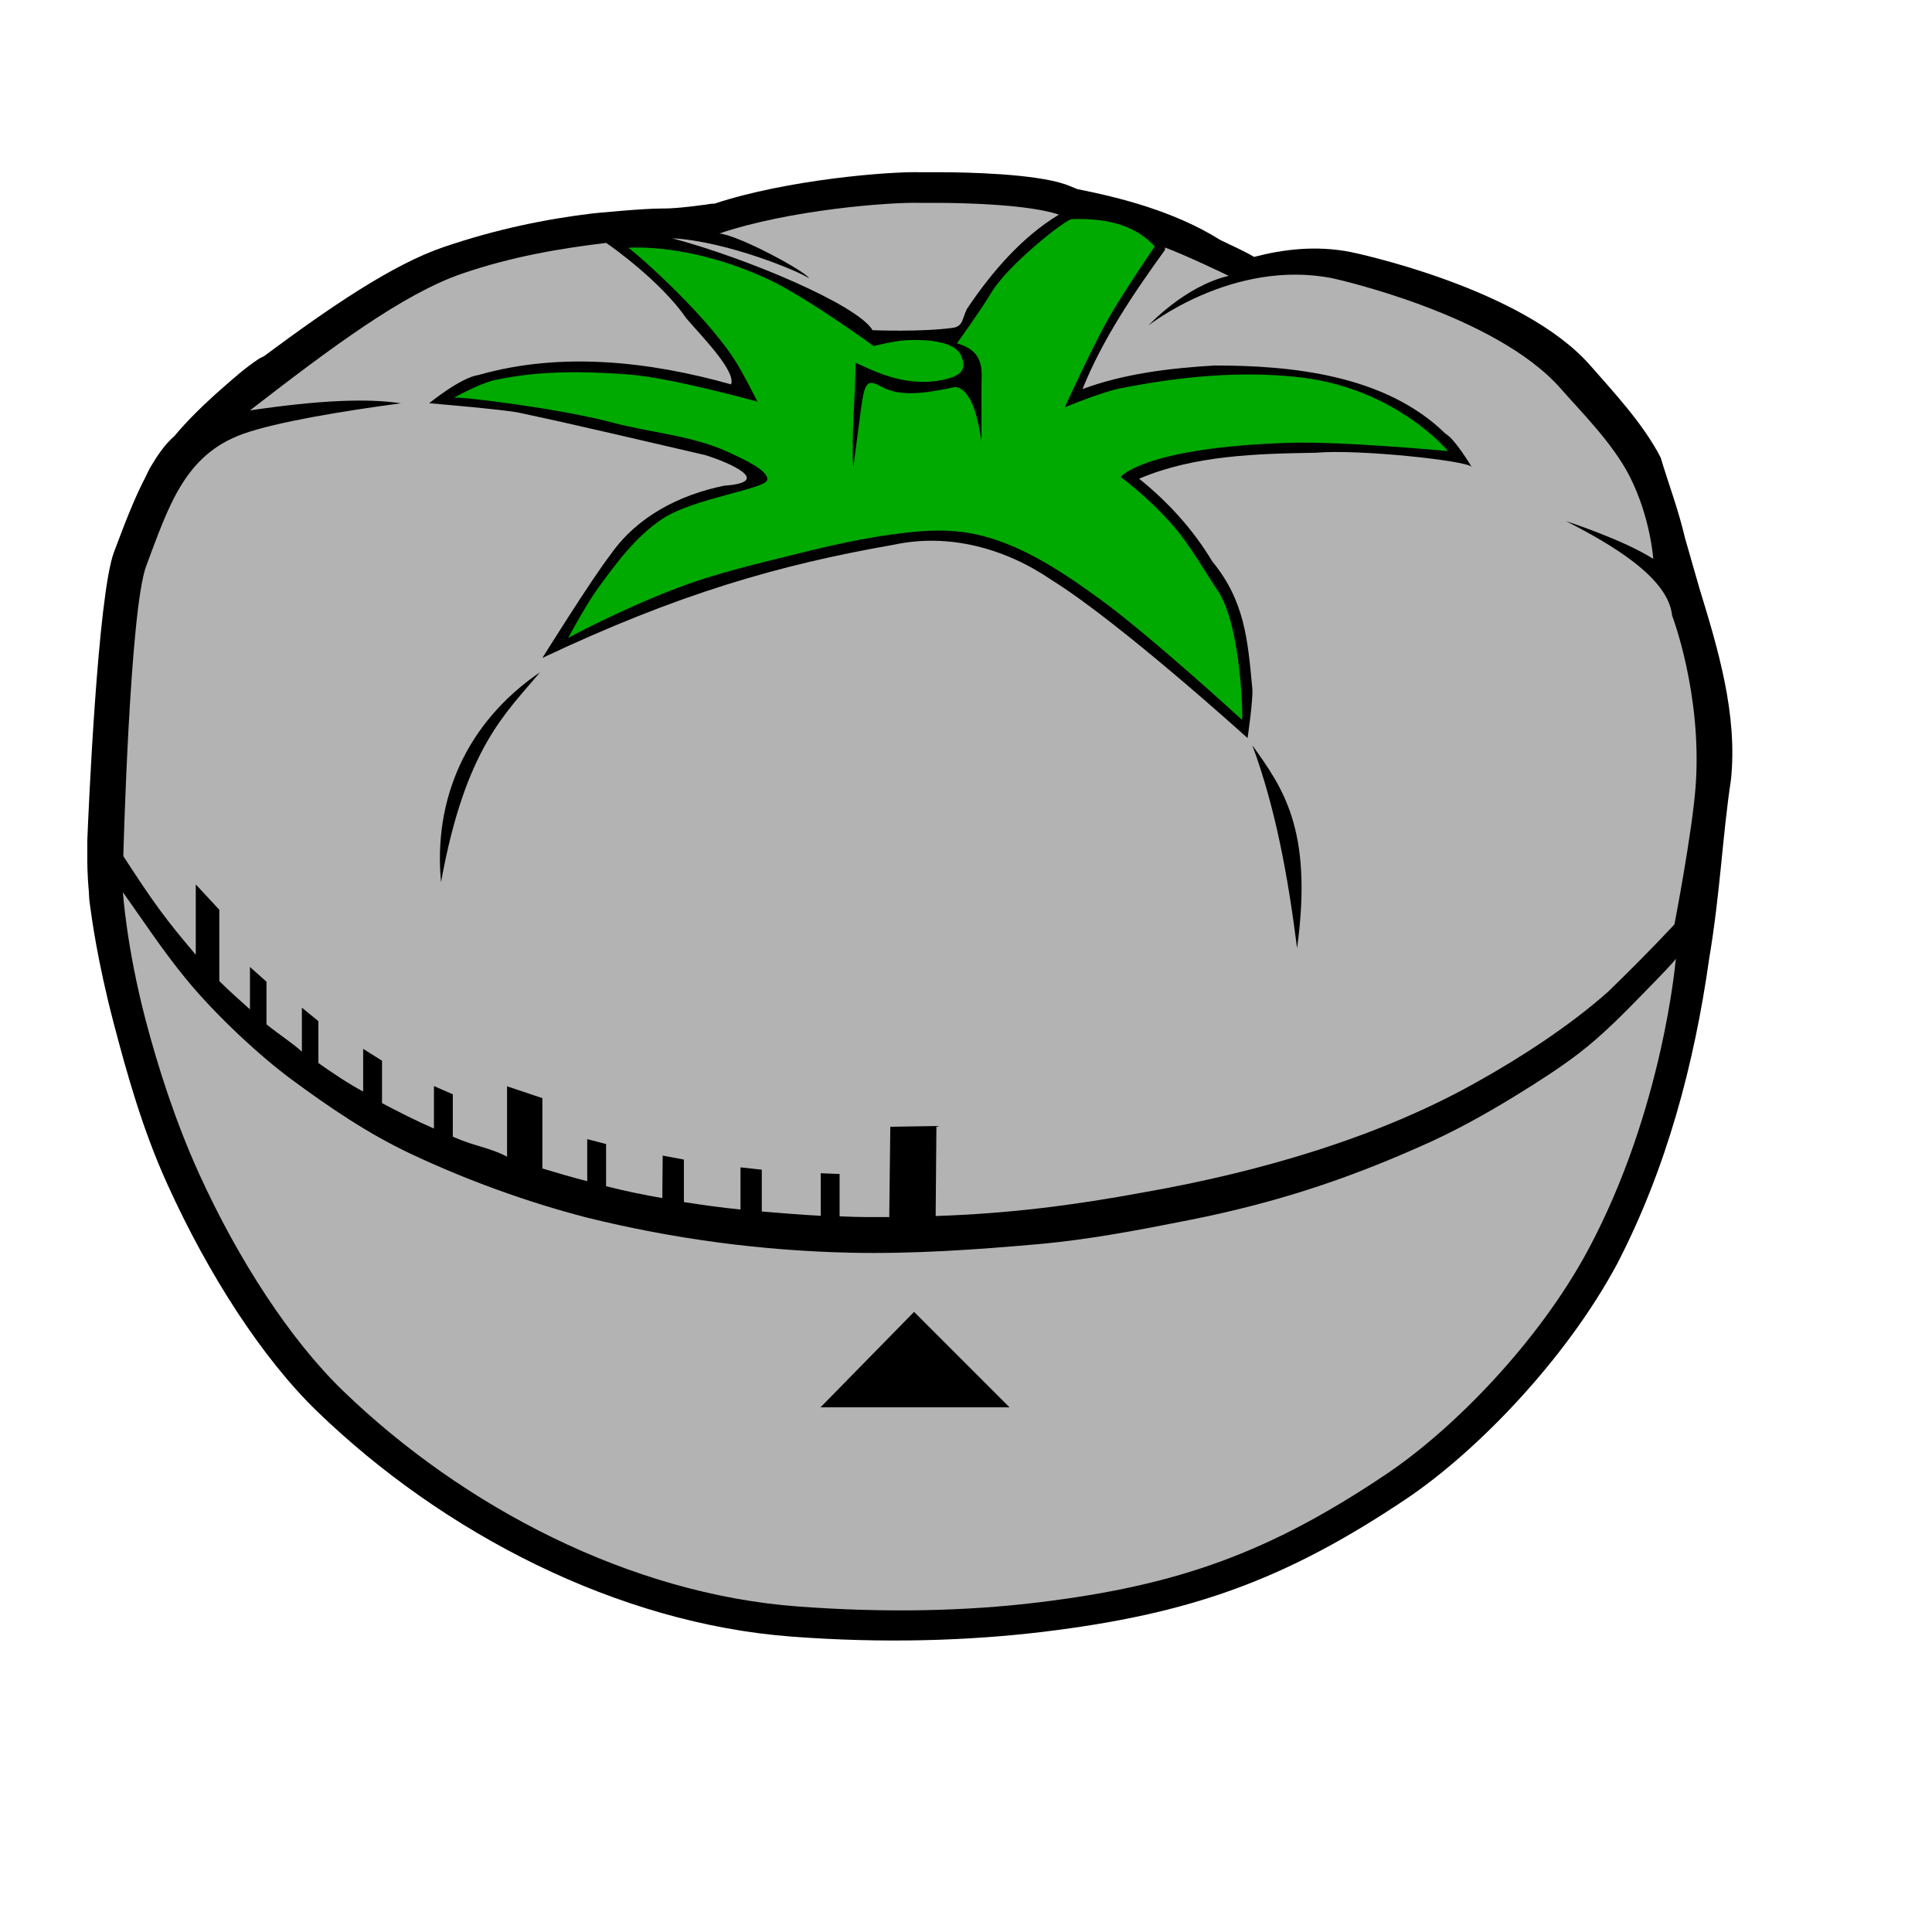 <?xml version="1.0" encoding="UTF-8" standalone="no"?>
<!-- Created using Karbon, part of Calligra: http://www.calligra.org/karbon -->

<svg
   xmlns:dc="http://purl.org/dc/elements/1.1/"
   xmlns:cc="http://creativecommons.org/ns#"
   xmlns:rdf="http://www.w3.org/1999/02/22-rdf-syntax-ns#"
   xmlns:svg="http://www.w3.org/2000/svg"
   xmlns="http://www.w3.org/2000/svg"
   xmlns:sodipodi="http://sodipodi.sourceforge.net/DTD/sodipodi-0.dtd"
   xmlns:inkscape="http://www.inkscape.org/namespaces/inkscape"
   width="19.2pt"
   height="19.2pt"
   id="svg2"
   version="1.1"
   inkscape:version="0.91 r13725"
   sodipodi:docname="tomatoes.svg">
  <defs
     id="defs38" />
  <sodipodi:namedview
     pagecolor="#ffffff"
     bordercolor="#666666"
     borderopacity="1"
     objecttolerance="10"
     gridtolerance="10"
     guidetolerance="10"
     inkscape:pageopacity="0"
     inkscape:pageshadow="2"
     inkscape:window-width="1808"
     inkscape:window-height="800"
     id="namedview36"
     showgrid="false"
     inkscape:zoom="9.8333329"
     inkscape:cx="12"
     inkscape:cy="12"
     inkscape:window-x="0"
     inkscape:window-y="34"
     inkscape:window-maximized="0"
     inkscape:current-layer="layer1" />
  <g
     id="layer1">
    <g
       id="tomatoid-running"
       transform="translate(-0.592, -0.607)"
       fill="none">
      <path
         id="path4201"
         transform="translate(1.749, 2.888)"
         fill="#000000"
         d="M11.034 0.001C10.627 -0.01 9.279 0.097 8.308 0.418C8.298 0.418 8.285 0.418 8.276 0.418C8.15 0.437 7.828 0.482 7.634 0.482C7.625 0.482 7.611 0.482 7.602 0.482C7.348 0.482 6.704 0.546 6.704 0.546C6.075 0.621 5.407 0.758 4.715 0.995C4.046 1.224 3.227 1.78 2.342 2.438C2.327 2.448 2.292 2.461 2.278 2.47C2.091 2.594 1.95 2.721 1.797 2.855C1.541 3.078 1.315 3.303 1.155 3.496C1.018 3.617 0.929 3.755 0.834 3.913C0.822 3.932 0.77 4.042 0.77 4.042C0.617 4.334 0.489 4.674 0.353 5.036C0.137 5.611 0.013 8.52 0 8.853C-5.9448e-05 8.863 0.001 8.912 0 8.917C0 8.927 0 9.045 0 9.045C-0.003 9.315 0.02 9.526 0.02 9.526C0.02 9.526 0.024 9.643 0.032 9.687C0.058 9.878 0.131 10.444 0.353 11.29C0.524 11.94 0.73 12.682 1.059 13.407C1.601 14.604 2.319 15.719 3.047 16.422C4.714 18.033 7.023 19.232 9.334 19.405C10.538 19.496 11.664 19.462 12.67 19.341C14.603 19.106 15.864 18.663 17.481 17.577C18.416 16.948 19.596 15.726 20.271 14.466C20.925 13.203 21.292 11.825 21.49 10.425C21.64 9.529 21.664 8.813 21.779 8.051C21.87 7.184 21.606 6.313 21.362 5.517C21.276 5.217 21.169 4.844 21.169 4.844C21.088 4.488 20.932 4.071 20.849 3.785C20.616 3.325 20.178 2.865 19.919 2.566C19.011 1.523 16.743 1.059 16.743 1.059C16.277 0.967 15.84 1.024 15.46 1.123C15.314 1.036 15.149 0.967 15.011 0.898C14.401 0.515 13.664 0.333 13.119 0.225C13.055 0.198 12.958 0.161 12.958 0.161C12.553 0.023 11.676 0 11.258 0.001C11.119 0.001 11.034 0.001 11.034 0.001Z" />
      <path
         id="path2987"
         transform="translate(6.602, 3.509)"
         fill="#00aa00"
         d="M1.518 5.551C1.518 5.551 2.185 5.186 2.967 4.888C3.493 4.687 4.088 4.553 4.501 4.449C4.951 4.335 5.427 4.227 5.89 4.169C6.161 4.135 6.417 4.113 6.688 4.141C7.366 4.211 7.981 4.613 8.557 5.031C9.226 5.516 10.447 6.636 10.447 6.636C10.462 6.622 10.438 5.379 10.122 4.918C9.97 4.697 9.767 4.33 9.535 4.064C9.197 3.677 8.839 3.418 8.839 3.418C8.839 3.418 9.138 3.029 11.062 2.966C11.767 2.943 13.177 3.075 13.177 3.075C13.177 3.075 12.495 2.248 11.225 2.099C10.433 2.006 9.62 2.089 8.839 2.243C8.583 2.293 8.098 2.496 8.098 2.496C8.098 2.496 8.461 1.702 8.676 1.321C8.863 0.991 9.291 0.363 9.291 0.363C9.075 0.129 8.744 -0.019 8.188 0.002C8.101 0.012 7.34 0.612 7.124 0.978C6.99 1.204 6.67 1.647 6.67 1.647C7.053 1.757 6.995 2.018 6.995 2.243L6.995 2.948C6.935 2.53 6.831 2.252 6.652 2.225C6.261 2.309 5.922 2.36 5.676 2.225C5.5 2.129 5.45 2.136 5.404 2.478L5.296 3.292C5.27 2.84 5.323 2.356 5.328 1.904C5.583 2.022 6.028 2.251 6.543 2.117C6.803 2.05 6.771 1.918 6.724 1.809C6.623 1.578 6.107 1.599 5.97 1.608C5.831 1.618 5.567 1.683 5.567 1.683C5.567 1.683 4.665 1.029 4.175 0.801C3.111 0.307 2.314 0.382 2.314 0.382C2.302 0.353 3.277 1.181 3.723 1.864C3.831 2.029 4.027 2.42 4.027 2.42C4.027 2.42 2.886 2.104 2.331 2.061C1.73 2.015 1.131 2.007 0.542 2.135C0.35 2.177 0 2.37 0 2.37C0.009 2.338 1.415 2.512 2.097 2.695C2.61 2.833 3.166 2.867 3.651 3.093C3.839 3.181 4.171 3.33 4.157 3.454C4.143 3.579 3.183 3.697 2.767 3.973C2.411 4.209 2.149 4.568 1.899 4.913C1.754 5.114 1.518 5.551 1.518 5.551Z" />
      <path
         id="path2985"
         transform="translate(2.226, 3.294)"
         fill="#b3b3b3"
         d="M10.553 0.001C10.159 -0.01 8.83 0.091 7.897 0.407C8.16 0.43 9.067 0.924 9.085 1.001C8.978 0.919 8.007 0.51 7.272 0.47C8.262 0.733 9.732 1.354 9.928 1.688C9.928 1.688 10.57 1.715 10.991 1.657C11.129 1.638 11.115 1.532 11.178 1.407C11.502 0.923 11.906 0.453 12.397 0.157C12.009 0.025 11.172 0.001 10.772 0.001C10.639 0.001 10.553 0.001 10.553 0.001ZM6.397 0.532C5.795 0.604 5.154 0.711 4.491 0.938C3.708 1.206 2.754 1.919 1.678 2.751C2.601 2.615 3.232 2.589 3.678 2.657C2.924 2.757 2.028 2.904 1.585 3.063C0.811 3.341 0.601 4.021 0.303 4.813C0.085 5.396 0 8.657 0 8.657C0.413 9.294 0.565 9.498 0.96 9.964L0.96 9.032L1.272 9.368L1.272 10.313C1.403 10.443 1.544 10.567 1.678 10.688L1.678 10.126L1.897 10.321L1.897 10.886C2.069 11.025 2.243 11.135 2.366 11.248L2.366 10.665L2.585 10.844L2.585 11.399C2.768 11.527 2.98 11.672 3.178 11.776L3.178 11.211L3.428 11.368L3.428 11.93C3.646 12.045 3.89 12.169 4.116 12.267L4.116 11.704L4.366 11.813L4.366 12.375C4.672 12.509 4.851 12.516 5.085 12.64L5.085 11.707L5.553 11.864L5.553 12.796C5.75 12.855 5.947 12.914 6.147 12.964L6.147 12.407L6.397 12.472L6.397 13.031C6.643 13.093 6.892 13.146 7.142 13.188L7.147 12.625L7.428 12.678L7.428 13.241C7.686 13.281 7.92 13.314 8.178 13.34L8.178 12.781L8.46 12.812L8.46 13.366C8.724 13.388 8.975 13.409 9.241 13.423L9.241 12.859L9.491 12.869L9.491 13.43C9.758 13.442 9.882 13.44 10.149 13.44L10.163 12.243L10.774 12.233L10.764 13.426C11.743 13.393 12.585 13.285 13.522 13.112C15.025 12.848 16.646 12.389 17.991 11.619C18.479 11.345 19.155 10.918 19.678 10.45C20.174 9.971 20.553 9.562 20.553 9.562C20.553 9.562 20.791 8.334 20.835 7.718C20.92 6.505 20.522 5.468 20.522 5.468C20.471 4.962 19.708 4.521 19.116 4.218C19.116 4.218 19.868 4.461 20.272 4.718C20.272 4.718 20.239 4.176 19.96 3.625C19.736 3.184 19.302 2.755 19.053 2.469C18.183 1.469 16.022 1 16.022 1C14.704 0.74 13.585 1.625 13.585 1.625C13.585 1.625 14.062 1.105 14.647 0.968C14.647 0.968 14.09 0.698 13.803 0.593C13.804 0.593 13.803 0.621 13.803 0.624C13.385 1.202 12.974 1.811 12.71 2.468C13.252 2.268 13.848 2.192 14.46 2.156C15.468 2.156 16.721 2.275 17.522 3.062C17.643 3.126 17.866 3.499 17.866 3.499C17.803 3.417 16.366 3.262 15.803 3.312C15.02 3.325 14.192 3.345 13.46 3.656C13.844 3.965 14.174 4.327 14.428 4.75C14.859 5.275 14.899 5.786 14.96 6.437C14.973 6.574 14.897 7.093 14.897 7.093C14.897 7.093 13.205 5.561 12.303 5C11.692 4.581 10.942 4.373 10.21 4.531C8.686 4.796 7.341 5.186 5.553 6.031C5.553 6.031 6.193 5.003 6.46 4.656C6.812 4.155 7.37 3.87 7.96 3.749C8.629 3.701 8.019 3.438 7.71 3.343C6.891 3.155 6.06 2.955 5.241 2.781C5.043 2.739 4.053 2.656 4.053 2.656C4.053 2.656 4.47 2.314 4.71 2.281C5.803 1.97 6.971 2.102 8.053 2.406C8.122 2.231 7.66 1.765 7.46 1.531C7.129 1.049 6.484 0.589 6.397 0.531ZM5.522 6.22C5.071 6.764 4.534 7.213 4.21 9.001C4.107 7.916 4.534 6.895 5.522 6.22ZM14.96 7.188C15.352 7.742 15.77 8.287 15.553 9.876C15.434 8.938 15.271 8.03 14.96 7.188Z" />
      <path
         id="path2983"
         transform="translate(2.221, 12.43)"
         fill="#b3b3b3"
         d="M0 0C0 0 0.046 0.72 0.298 1.683C0.461 2.305 0.691 3.028 1.006 3.723C1.526 4.869 2.219 5.933 2.917 6.607C4.514 8.15 6.722 9.297 8.936 9.463C10.09 9.55 11.171 9.527 12.134 9.409C13.987 9.184 15.194 8.749 16.743 7.708C17.64 7.105 18.765 5.949 19.413 4.741C20.414 2.873 20.577 0.875 20.577 0.875C20.587 0.885 20.412 1.069 20.133 1.353C19.91 1.58 19.623 1.881 19.288 2.137C19.041 2.326 18.755 2.511 18.438 2.705C18.057 2.938 17.63 3.179 17.148 3.387C16.21 3.801 15.29 4.112 14.151 4.339C13.486 4.471 12.812 4.602 12.134 4.662C11.307 4.736 10.47 4.794 9.64 4.776C8.464 4.75 7.296 4.594 6.153 4.312C5.34 4.102 4.537 3.807 3.806 3.462C3.242 3.196 2.725 2.843 2.231 2.478C1.831 2.183 1.242 1.644 0.833 1.145C0.513 0.753 0.278 0.39 0 0ZM10.483 5.56L11.748 6.825L9.243 6.825Z" />
    </g>
       id="g3636"
       transform="translate(1.37779, 3.90149)"
       fill="none" />
  </g>
</svg>
